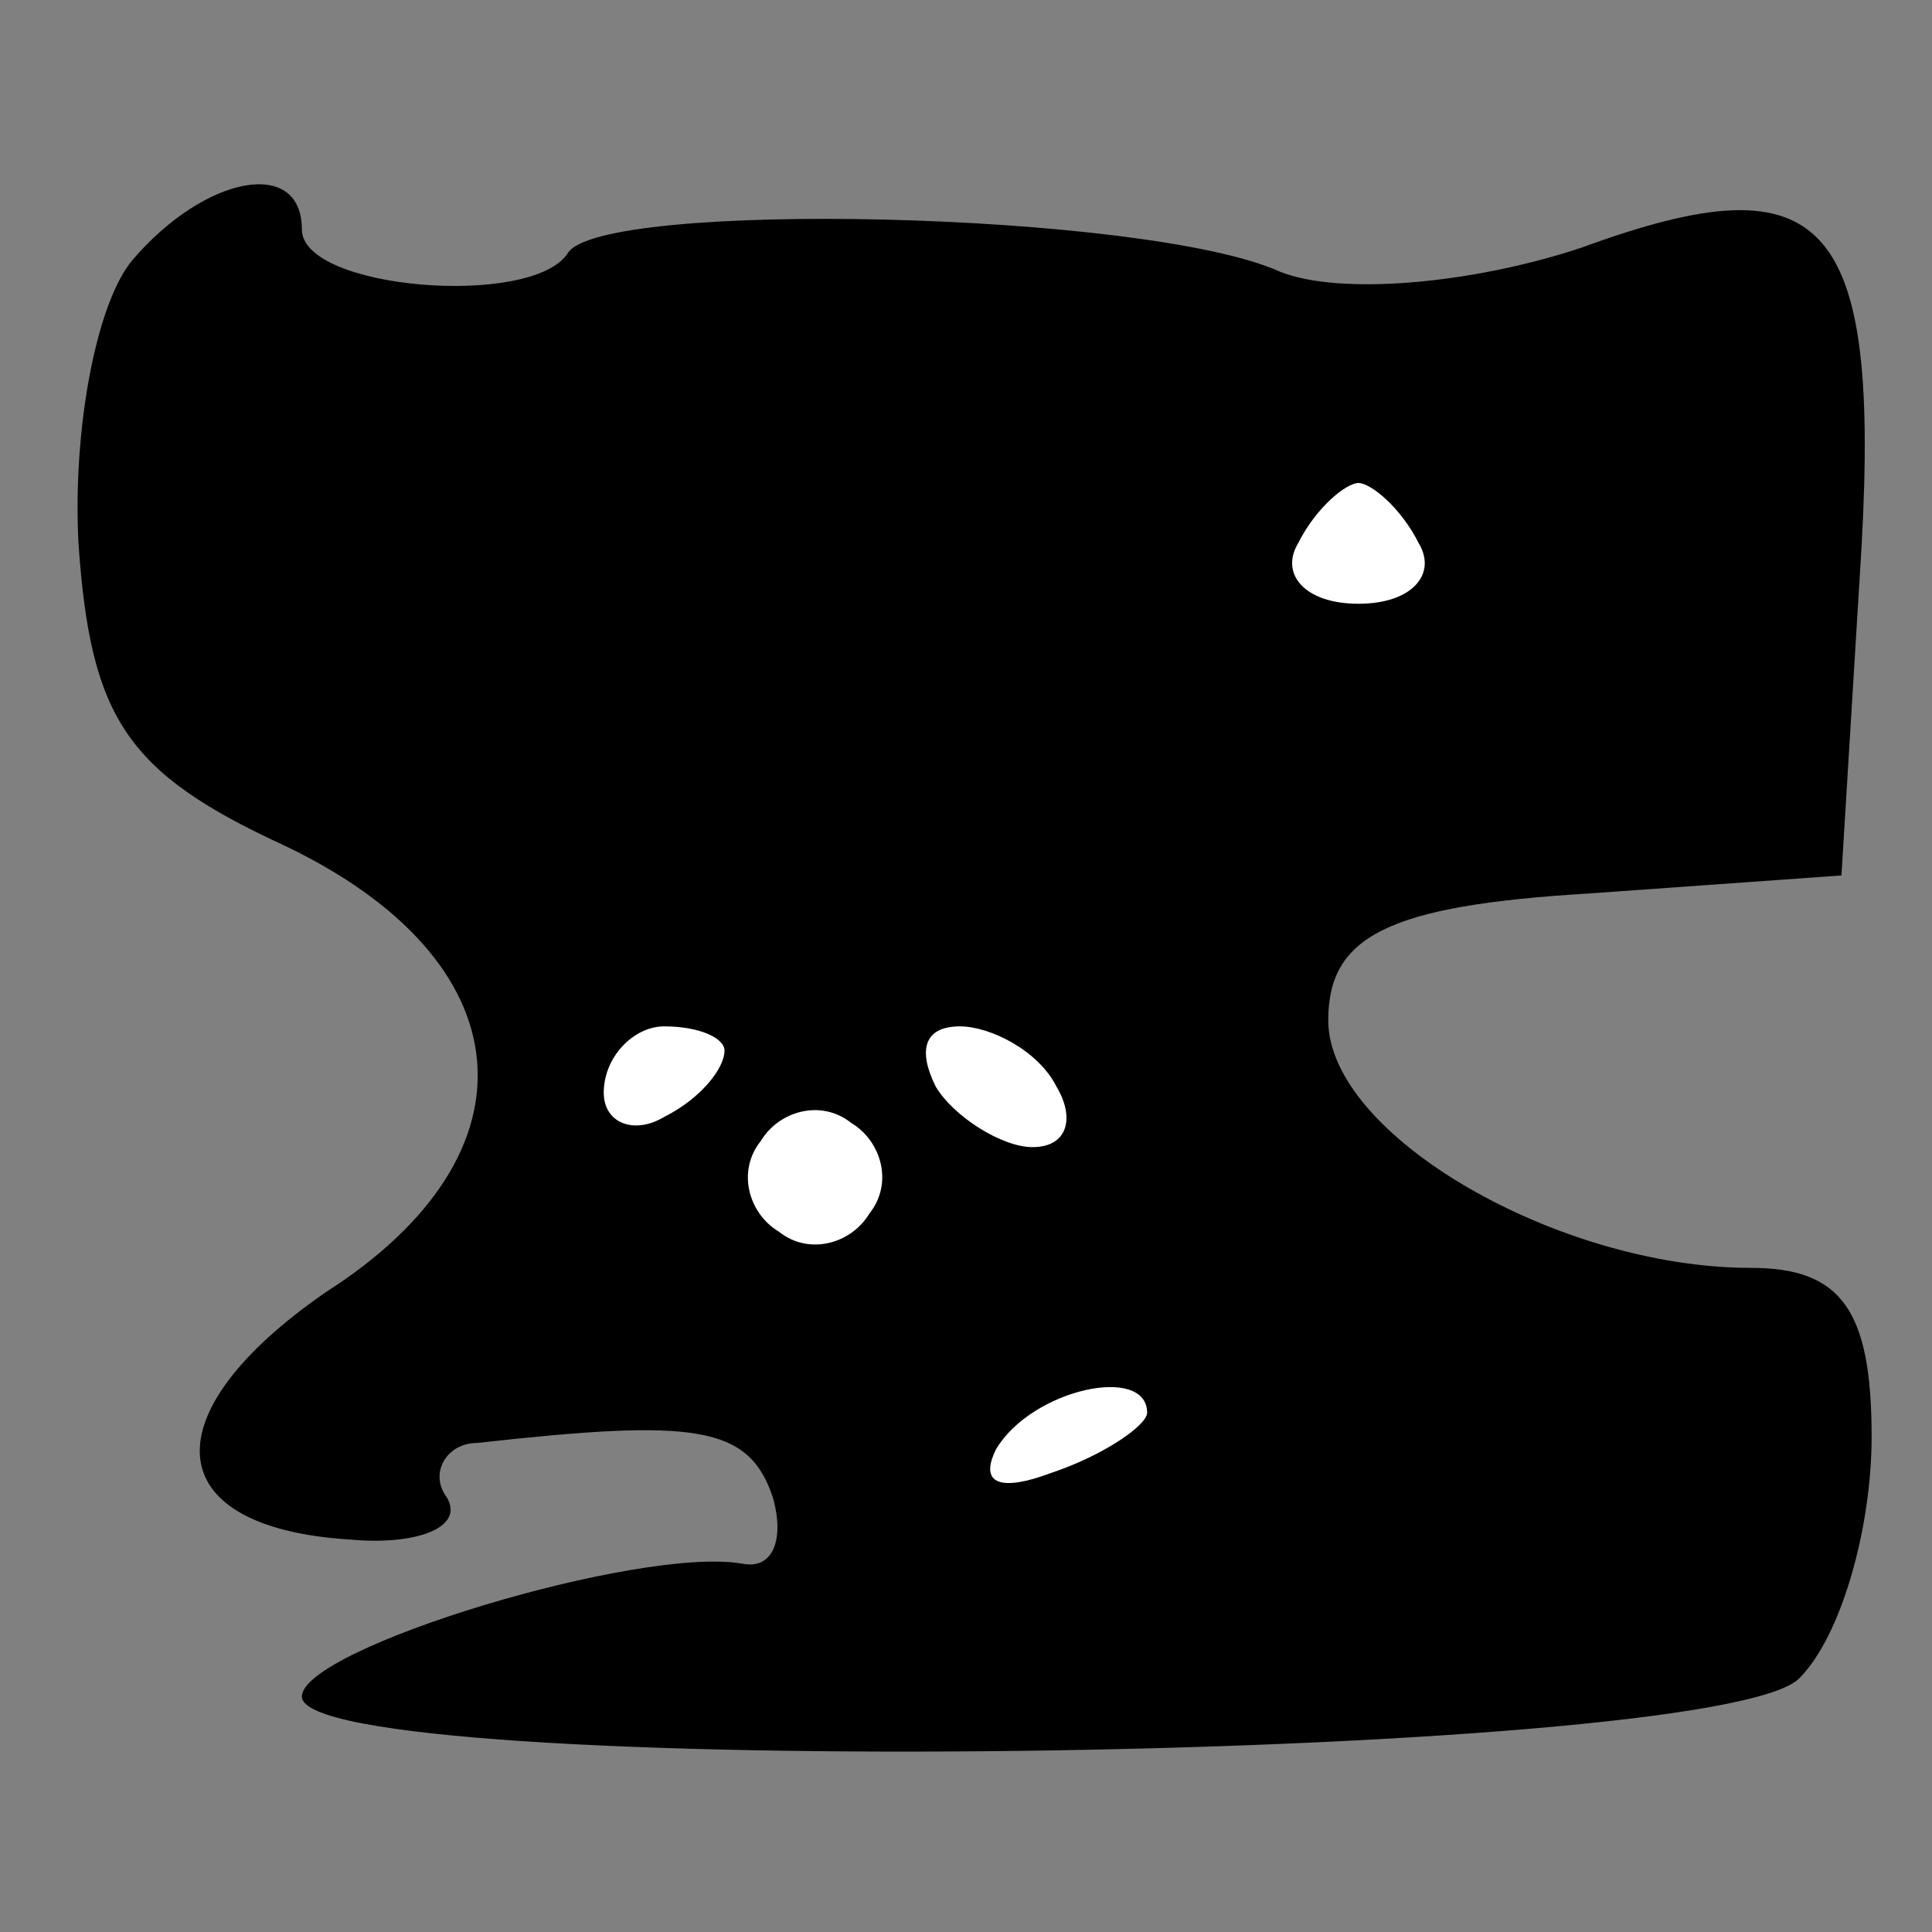 <?xml version="1.0" standalone="no"?>
<!DOCTYPE svg PUBLIC "-//W3C//DTD SVG 20010904//EN"
 "http://www.w3.org/TR/2001/REC-SVG-20010904/DTD/svg10.dtd">
<svg version="1.0" xmlns="http://www.w3.org/2000/svg"
 width="32pt" height="32pt" viewBox="0 0 32 32"
 preserveAspectRatio="xMidYMid meet">
<rect x="0" y="0" width="32" height="32" fill="#808080" stroke="none"/>
<g transform="translate(0,32) scale(0.1,-0.1)"
fill="#000000" stroke="none">
<path fill="#000000" stroke="none" d="M22 277 c-6 -7 -10 -28 -9 -47 2 -29 8
-38 34 -50 40 -19 43 -51 7 -74 -29 -20 -28 -39 4 -41 11 -1 19 2 16 7 -3 4 0
9 5 9 36 4 45 3 49 -9 2 -7 0 -12 -5 -11 -17 3 -73 -14 -73 -22 0 -14 234 -11
248 3 7 7 12 25 12 40 0 21 -5 28 -20 28 -32 0 -70 22 -70 41 0 14 10 19 43
21 l42 3 3 49 c4 60 -5 70 -46 55 -18 -6 -40 -8 -50 -4 -22 10 -113 12 -118 3
-6 -9 -44 -6 -44 4 0 12 -16 9 -28 -5z"/>
<path fill="#ffffff" stroke="none" d="M235 230 c3 -5 -1 -10 -10 -10 -9 0
-13 5 -10 10 3 6 8 10 10 10 2 0 7 -4 10 -10z"/>
<path fill="#ffffff" stroke="none" d="M120 146 c0 -3 -4 -8 -10 -11 -5 -3
-10 -1 -10 4 0 6 5 11 10 11 6 0 10 -2 10 -4z"/>
<path fill="#ffffff" stroke="none" d="M175 140 c3 -5 2 -10 -4 -10 -5 0 -13
5 -16 10 -3 6 -2 10 4 10 5 0 13 -4 16 -10z"/>
<path fill="#ffffff" stroke="none" d="M144 119 c-3 -5 -10 -7 -15 -3 -5 3 -7
10 -3 15 3 5 10 7 15 3 5 -3 7 -10 3 -15z"/>
<path fill="#ffffff" stroke="none" d="M190 86 c0 -2 -7 -7 -16 -10 -8 -3 -12
-2 -9 4 6 10 25 14 25 6z"/>
</g>
</svg>

